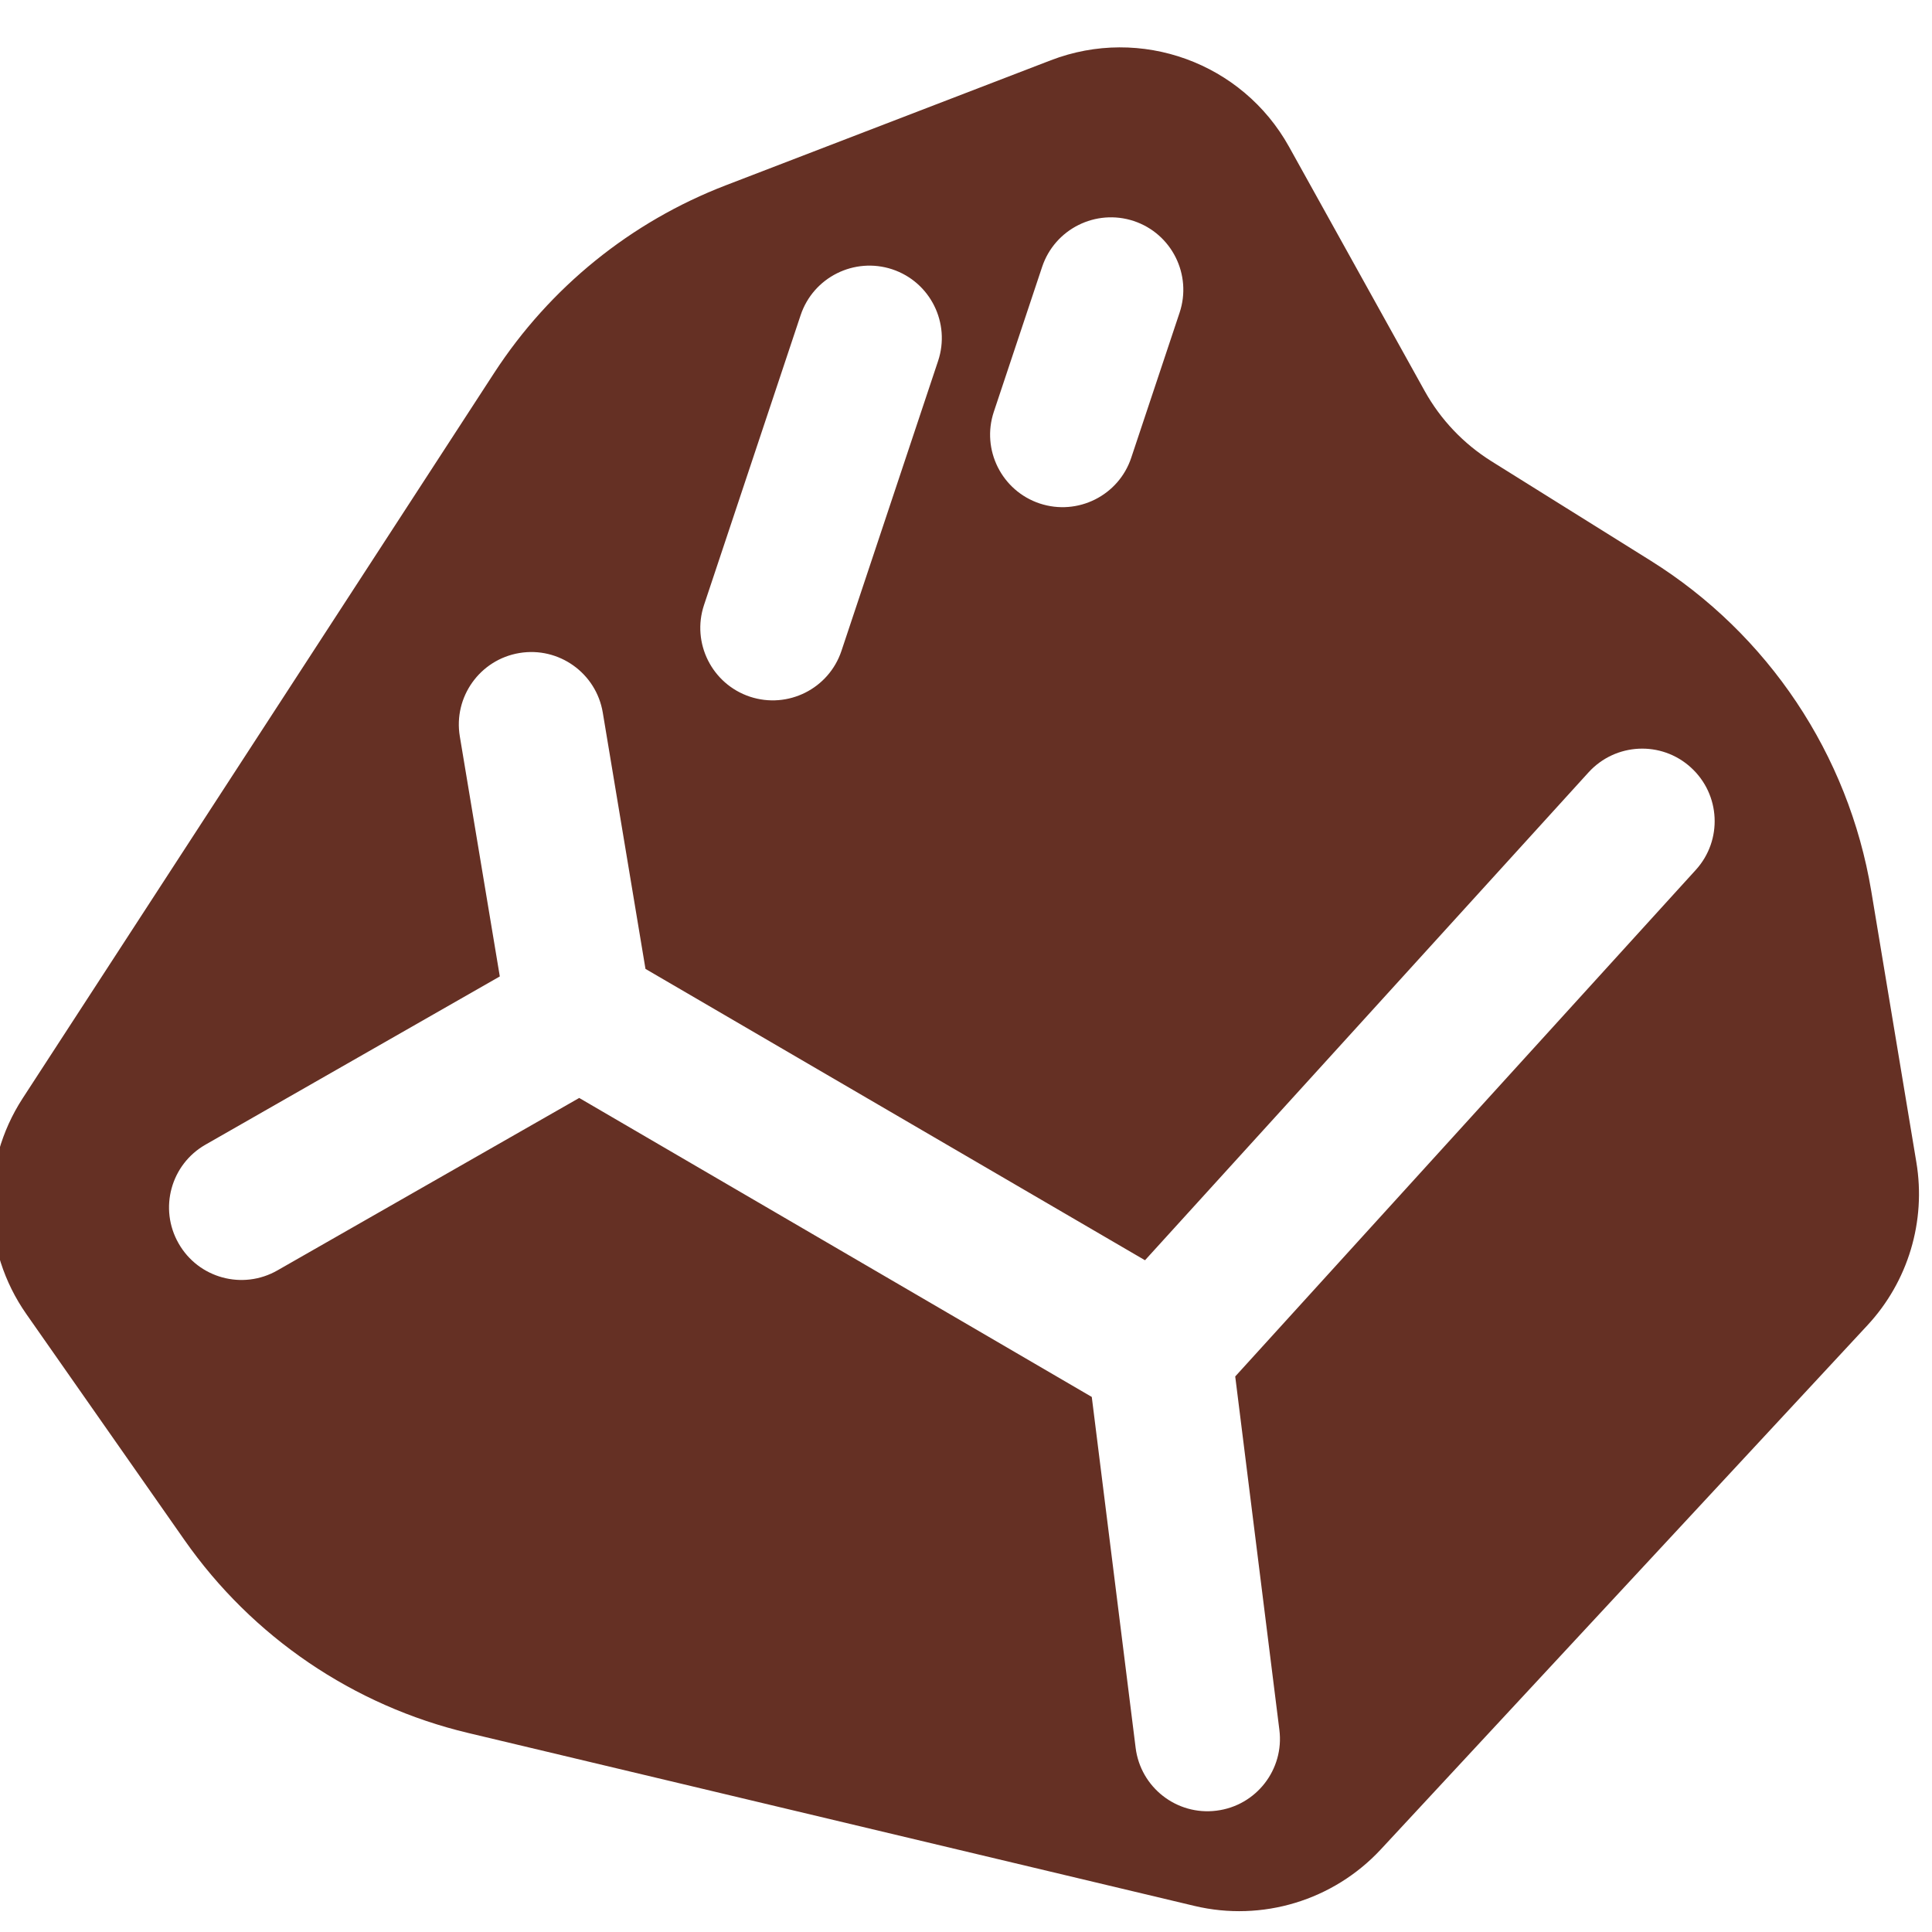 <svg width="20" height="20" viewBox="0 0 20 20" fill="none" xmlns="http://www.w3.org/2000/svg">
<g clip-path="url(#clip0_1642_3310)">
<path fill-rule="evenodd" clip-rule="evenodd" d="M14.294 19.145L19.331 13.72C19.753 13.266 19.94 12.642 19.838 12.031L19.371 9.223C19.135 7.81 18.304 6.565 17.089 5.805L15.438 4.774C15.151 4.594 14.914 4.345 14.749 4.049L13.344 1.519C12.86 0.648 11.808 0.266 10.878 0.624L7.514 1.918C6.53 2.296 5.691 2.976 5.116 3.86L0.235 11.369C-0.209 12.052 -0.194 12.938 0.274 13.605L1.91 15.943C2.612 16.946 3.658 17.657 4.848 17.94L12.365 19.73C13.066 19.897 13.803 19.673 14.294 19.145ZM12.211 3.237C12.342 2.844 12.13 2.419 11.737 2.288C11.344 2.158 10.919 2.37 10.788 2.763L10.288 4.263C10.157 4.656 10.37 5.081 10.763 5.212C11.156 5.342 11.581 5.13 11.711 4.737L12.211 3.237ZM9.711 3.737C9.842 3.344 9.63 2.919 9.237 2.788C8.844 2.658 8.419 2.87 8.288 3.263L7.288 6.263C7.157 6.656 7.37 7.081 7.763 7.212C8.156 7.342 8.58 7.13 8.711 6.737L9.711 3.737ZM6.24 7.377C6.172 6.968 5.785 6.692 5.377 6.76C4.968 6.828 4.692 7.215 4.76 7.623L5.174 10.108L2.128 11.849C1.768 12.054 1.643 12.512 1.849 12.872C2.054 13.232 2.512 13.357 2.872 13.151L5.996 11.366L11.302 14.461L11.756 18.093C11.807 18.504 12.182 18.796 12.593 18.744C13.004 18.693 13.296 18.318 13.244 17.907L12.787 14.249L17.555 9.005C17.834 8.698 17.811 8.224 17.504 7.945C17.198 7.666 16.724 7.689 16.445 7.995L11.853 13.046L6.682 10.03L6.24 7.377Z" fill="#653024"/>
</g>
<defs>
<clipPath id="clip0_1642_3310">
<rect width="20" height="20" fill="white"/>
</clipPath>
</defs>
</svg>
